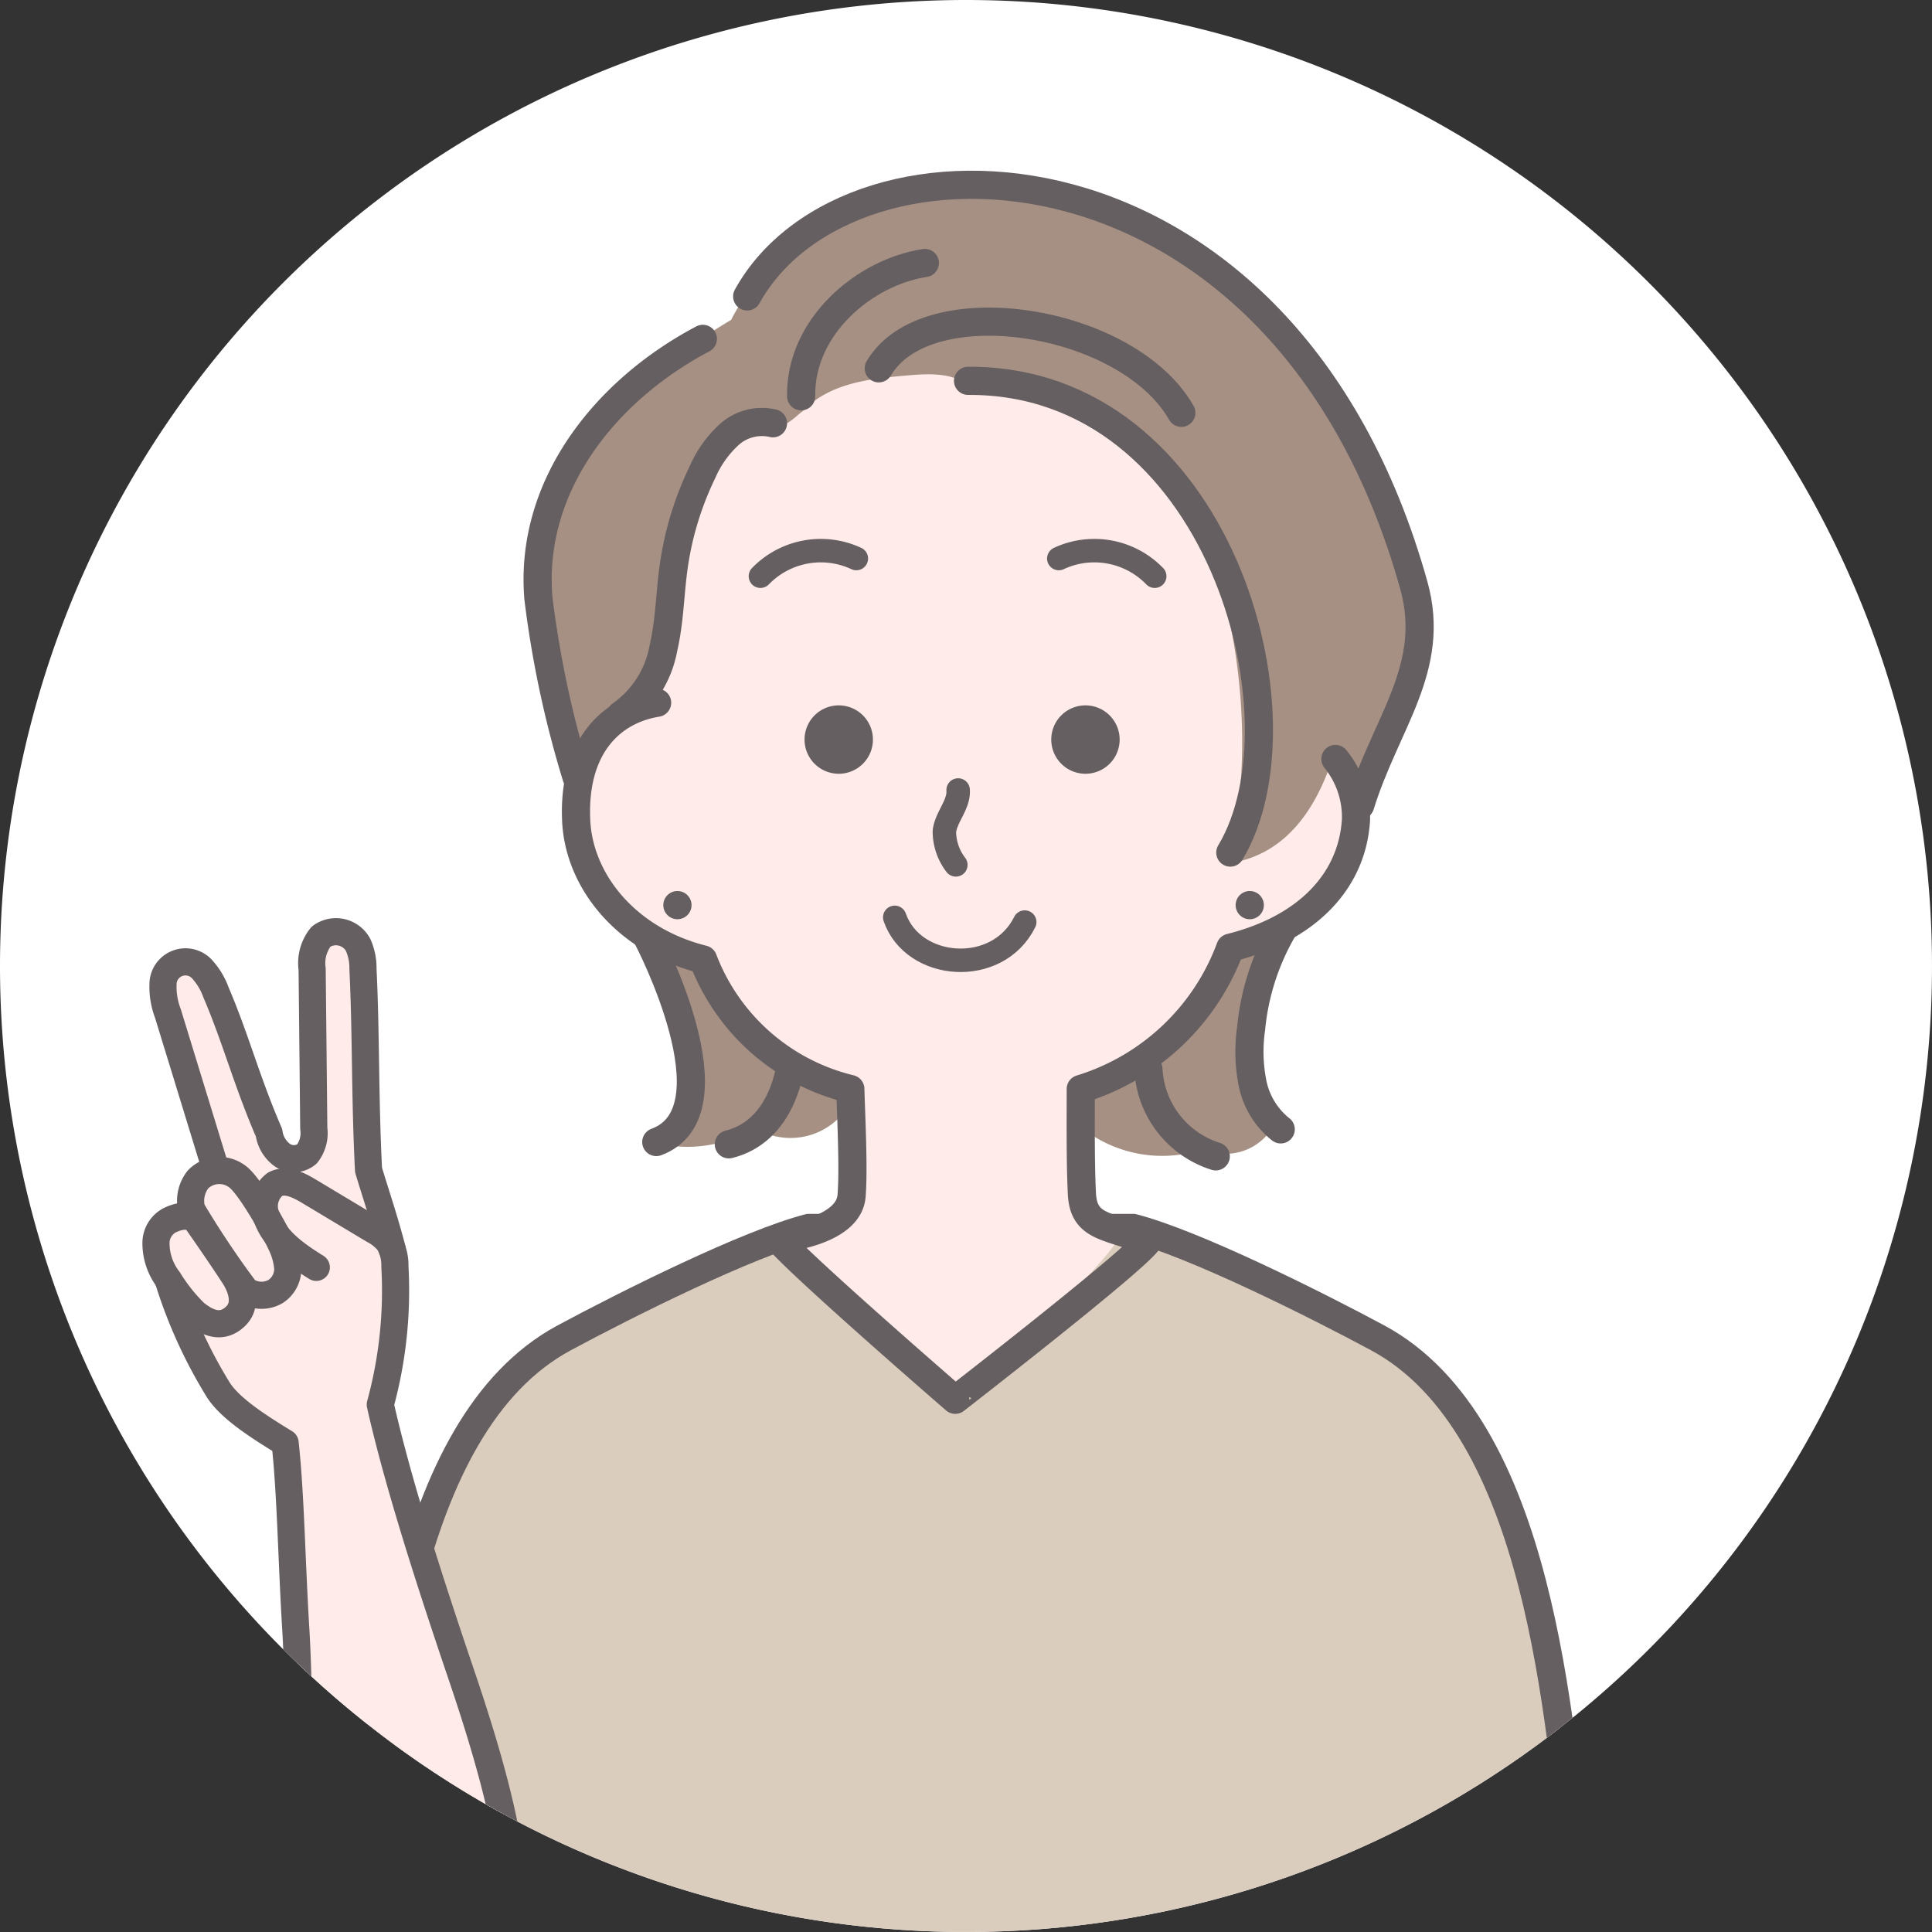 <svg xmlns="http://www.w3.org/2000/svg" xmlns:xlink="http://www.w3.org/1999/xlink" width="139" height="139" viewBox="0 0 139 139"><rect x="0" y="0" width="139" height="139" fill="#333333" stroke="none"/><defs><clipPath id="a"><path d="M69.5,0A69.5,69.5,0,1,0,139,69.5,69.5,69.5,0,0,0,69.5,0Z" fill="none"/></clipPath></defs><g transform="translate(67 -18705)"><path d="M69.5,0A69.5,69.5,0,1,1,0,69.5,69.5,69.5,0,0,1,69.5,0Z" transform="translate(-67 18705)" fill="#fff"/><g transform="translate(-67 18705)"><g clip-path="url(#a)"><path d="M46.845,67.428a19.373,19.373,0,0,1,3.183,8.789,8.446,8.446,0,0,1-.065,2.637,5.474,5.474,0,0,1-2.419,3.451,9.144,9.144,0,0,0,6.744-1.169,4.922,4.922,0,0,0,6.289-.94,1,1,0,0,0,.3-.857,1.054,1.054,0,0,0-.374-.48,27.241,27.241,0,0,0-2.418-1.724A24.093,24.093,0,0,1,51.023,70.4a4.775,4.775,0,0,0-.947-1.218c-.879-.7-2.272-.654-3.231-1.75" fill="#a69083"/><path d="M91.929,67.02c-.289.145-.578.289-1.33.605a4.913,4.913,0,0,0-2.178,1.87c-.36.569-.6,1.207-.942,1.787A11.411,11.411,0,0,1,85.3,73.731a17.629,17.629,0,0,1-5.944,4.145c-.388.134-.836.284-.989.666a1.338,1.338,0,0,0-.048.585q.083,1.247.166,2.492a9.309,9.309,0,0,0,7.6,1.209,1.525,1.525,0,0,1,.568-.092,1.725,1.725,0,0,1,.365.1,3.949,3.949,0,0,0,4.145-1.182,1.377,1.377,0,0,0,.324-.588,1.812,1.812,0,0,0-.3-1.131,11.091,11.091,0,0,1-.937-7.216l-.007-.275.13-.824Z" fill="#a69083"/><path d="M113.45,134.989c-1.273-11.054-2.566-32.4-14.33-38.735-4.521-2.432-13.242-6.79-17.607-7.91H58.195c-4.366,1.12-13.087,5.478-17.607,7.91-11.765,6.331-13.058,27.681-14.331,38.735l41.675,14.584Z" fill="#dbcdbd"/><path d="M113.45,134.989c-1.273-11.054-2.566-32.4-14.33-38.735-4.521-2.432-13.242-6.79-17.607-7.91H58.195c-4.366,1.12-13.087,5.478-17.607,7.91-11.765,6.331-13.058,27.681-14.331,38.735l41.675,14.584Z" fill="none" stroke="#655f61" stroke-linecap="round" stroke-linejoin="round" stroke-width="2.026"/><path d="M90.477,50.728c3.387.5,7.238,2.792,7.005,7.554-.2,4.044-2.5,7.89-7.952,9.13-1.87,4.671-7.451,10.118-11.774,11.117,0,1.93.03,5.452-.089,7.61-.047.842.117,1.134,3.063,2.607C78.584,92.355,69,100.5,69,100.5S58.049,92.5,55.627,89.072c0,0,5.506-.972,5.472-2.258-.047-1.806.141-6.109.079-8.117-4.323-1-8.721-4.925-10.592-9.6-5.453-1.24-8.766-5.423-8.964-9.467-.234-4.763,1.592-8.574,5.109-9.407,1.49-.847.711-20.915,9.5-20.523a9.334,9.334,0,0,1,2.97-1.81c1.908-.855,3.915-1.73,6-1.586a12.9,12.9,0,0,1,1.955.34l5.906,1.346c5.1,1.163,7.274,1.987,12.9,8.453,3.818,4.39,4.511,14.282,4.511,14.282" fill="#ffebe9"/><path d="M52.6,23.015a62.111,62.111,0,0,0-7.308,5.113A19.538,19.538,0,0,0,41.956,31.4a15.155,15.155,0,0,0-2.089,3.963A22.172,22.172,0,0,0,39.275,48.7c.658,2.441,1.739,4.775,2.3,7.437a10.227,10.227,0,0,1,3.538-5.372,9.9,9.9,0,0,0,1.377-1.151,7.293,7.293,0,0,0,1.294-3.855c.32-2.1.8-4.169,1.286-6.236q.332-1.41.659-2.821a11.314,11.314,0,0,1,1.714-4.411,4.066,4.066,0,0,1,4.2-1.627c.528.316-.025.046-.025.046l.156.1.262-.1.209-.053.471-.261a5.629,5.629,0,0,0,.731-.576c.333-.261.664-.523,1.19-1.01,1.894-1.355,4.339-1.6,6.659-1.8,1.485-.128,3.1-.224,4.391.695,5.723-.417,11.322,2.72,14.878,7.223s6.445,16.95,3.74,27.258c.815-.306,5.195-.413,7.539-7.557.655-1.995,1.257,5.931,1.359,6.3.955-2.347,5.336-14.106,4.492-18.366A35.574,35.574,0,0,0,91.9,24.455c-5.829-5.812-11.183-10.364-22.589-10.824-7.021-.283-14.034,4.08-16.71,9.384" fill="#a69083"/><path d="M47.276,50.56c-3.387.548-6.057,3.244-5.823,8.463.2,4.432,3.68,8.646,9.133,10.005A15.142,15.142,0,0,0,61.178,78.35c.062,2.2.246,5.711.09,7.685-.211,2.663-5.3,3.091-5.3,3.091,1.642,1.955,12.758,11.582,12.758,11.582S81.948,90.453,82.587,89.276c-3.035-1.128-4.636-.981-4.751-3.426-.111-2.366-.077-5.384-.08-7.5A16.671,16.671,0,0,0,88.517,68.184c5.454-1.359,8.766-4.729,9.041-9.2a6.638,6.638,0,0,0-1.48-4.378" fill="none" stroke="#655f61" stroke-linecap="round" stroke-linejoin="round" stroke-width="2.026"/><path d="M47.723,65.12a1.015,1.015,0,1,1,1.015,1.015,1.015,1.015,0,0,1-1.015-1.015" fill="#655f61"/><path d="M53.757,21.326C61.088,8.074,92.392,8.8,101.716,42.1c1.668,5.958-2.036,9.918-3.854,15.833" fill="none" stroke="#655f61" stroke-linecap="round" stroke-linejoin="round" stroke-width="2.026"/><path d="M92.333,66.815a17.455,17.455,0,0,0-2.318,7.165,11.649,11.649,0,0,0,.1,3.952,5.679,5.679,0,0,0,2.027,3.321" fill="none" stroke="#655f61" stroke-linecap="round" stroke-linejoin="round" stroke-width="2.026"/><path d="M63.224,26.5c3.451-5.849,17.9-3.595,21.769,3.2" fill="none" stroke="#655f61" stroke-linecap="round" stroke-linejoin="round" stroke-width="2.026"/><path d="M69.647,27.4c18.052-.109,24.7,24.238,18.869,33.94" fill="none" stroke="#655f61" stroke-linecap="round" stroke-linejoin="round" stroke-width="2.026"/><path d="M57.64,28.512c-.088-5.021,4.562-8.933,8.9-9.591" fill="none" stroke="#655f61" stroke-linecap="round" stroke-linejoin="round" stroke-width="2.026"/><path d="M55.611,30.453a3.506,3.506,0,0,0-3.139.805,7.95,7.95,0,0,0-1.94,2.729,22.861,22.861,0,0,0-2.069,6.824c-.267,1.937-.287,3.912-.732,5.815a7.5,7.5,0,0,1-3.071,4.816" fill="none" stroke="#655f61" stroke-linecap="round" stroke-linejoin="round" stroke-width="2.026"/><path d="M50.567,24.38C43.5,28.111,38.06,35,38.737,43.043a74.816,74.816,0,0,0,2.749,12.88" fill="none" stroke="#655f61" stroke-linecap="round" stroke-linejoin="round" stroke-width="2.026"/><path d="M46.586,67.473s6.576,12.5.63,14.691" fill="none" stroke="#655f61" stroke-linecap="round" stroke-linejoin="round" stroke-width="2.026"/><path d="M82.625,76.913a6.927,6.927,0,0,0,4.843,6.282" fill="none" stroke="#655f61" stroke-linecap="round" stroke-linejoin="round" stroke-width="2.026"/><path d="M56.825,76.969c-.2.982-1,4.519-4.389,5.361" fill="none" stroke="#655f61" stroke-linecap="round" stroke-linejoin="round" stroke-width="2.026"/><path d="M68.934,56.838c.074,1.059-.876,1.937-.99,2.992a3.98,3.98,0,0,0,.824,2.394" fill="none" stroke="#655f61" stroke-linecap="round" stroke-linejoin="round" stroke-width="1.688"/><path d="M61.61,40.184a6.048,6.048,0,0,0-6.9,1.272" fill="none" stroke="#655f61" stroke-linecap="round" stroke-linejoin="round" stroke-width="1.688"/><path d="M76.177,40.184a6.048,6.048,0,0,1,6.9,1.272" fill="none" stroke="#655f61" stroke-linecap="round" stroke-linejoin="round" stroke-width="1.688"/><path d="M64.373,66c1.321,3.805,7.38,4.3,9.352.339" fill="none" stroke="#655f61" stroke-linecap="round" stroke-linejoin="round" stroke-width="1.688"/><path d="M75.634,53.209a2.46,2.46,0,1,1,2.46,2.46,2.46,2.46,0,0,1-2.46-2.46" fill="#655f61"/><path d="M57.884,53.209a2.46,2.46,0,1,1,2.46,2.46,2.46,2.46,0,0,1-2.46-2.46" fill="#655f61"/><path d="M88.9,65.12a1.015,1.015,0,1,1,1.015,1.015A1.015,1.015,0,0,1,88.9,65.12" fill="#655f61"/><path d="M8.789,73.922a34.509,34.509,0,0,0,3.624,7.943c.864,1.305,2.794,2.555,4.776,3.766.4,3.631.47,8.54.769,13.408.458,7.427-.2,19.146,4.054,23.515,2.041,2.1,5.527,3.111,8.246,1.684,2.116-1.11,2.939-2.743,3.211-5.116.474-4.123-1.877-11.738-3.638-16.922-2.495-7.349-4.624-14.109-5.793-19.323a31.063,31.063,0,0,0,1.051-9.942c-.108-2.185-1.853-5.943-1.9-6.942-.247-5-.165-9.8-.4-14.457a4.087,4.087,0,0,0-.347-1.73,1.813,1.813,0,0,0-2.668-.6,3.046,3.046,0,0,0-.642,2.341q.06,5.733.118,11.466a2.428,2.428,0,0,1-.491,1.834,1.472,1.472,0,0,1-1.775.078,2.383,2.383,0,0,1-.952-1.605c-1.625-3.757-2.374-6.729-3.823-10.121a4.969,4.969,0,0,0-.95-1.6,1.616,1.616,0,0,0-2.856,1.055,5.3,5.3,0,0,0,.344,2.055c1.139,3.714,2.36,7.446,3.418,11.141-1.364-.024-2.437,1.931-1.7,3.475C8.163,68.7,7.7,70.967,7.947,72.086a12.457,12.457,0,0,0,.842,1.836" transform="translate(3.322 18.182)" fill="#ffebe9"/><path d="M19.435,73c-1.446-.9-2.95-1.945-3.541-3.541a1.98,1.98,0,0,1,.568-2.434c.76-.412,1.681.041,2.422.486l4.669,2.8a3.458,3.458,0,0,1,1.091.879,3.232,3.232,0,0,1,.445,1.741,31.054,31.054,0,0,1-1.051,9.941c1.169,5.215,3.3,11.975,5.793,19.323,1.761,5.185,4.112,12.8,3.639,16.923-.273,2.373-1.1,4.006-3.211,5.116-2.719,1.426-6.206.412-8.247-1.684-4.253-4.369-3.6-16.088-4.053-23.515-.3-4.869-.366-9.778-.769-13.409-1.982-1.21-3.913-2.461-4.777-3.765a34.495,34.495,0,0,1-3.624-7.944" transform="translate(3.322 18.182)" fill="none" stroke="#655f61" stroke-linecap="round" stroke-linejoin="round" stroke-width="1.953"/><path d="M13.7,66.428a2.143,2.143,0,0,0-2.778.248,2.493,2.493,0,0,0-.448,2.173,64.5,64.5,0,0,0,3.879,5.8,2,2,0,0,0,2.16.082,1.942,1.942,0,0,0,.87-1.653,4.946,4.946,0,0,0-.53-1.842C16.459,70.367,14.584,66.989,13.7,66.428Z" transform="translate(3.322 18.182)" fill="none" stroke="#655f61" stroke-linecap="round" stroke-linejoin="round" stroke-width="1.953"/><path d="M12.168,65.849Q10.46,60.278,8.75,54.708a5.3,5.3,0,0,1-.344-2.055A1.616,1.616,0,0,1,11.262,51.6a4.959,4.959,0,0,1,.95,1.6c1.449,3.392,2.2,6.364,3.823,10.121a2.379,2.379,0,0,0,.952,1.6,1.472,1.472,0,0,0,1.775-.077,2.428,2.428,0,0,0,.491-1.834q-.058-5.733-.118-11.466a3.044,3.044,0,0,1,.642-2.341,1.813,1.813,0,0,1,2.668.6,4.087,4.087,0,0,1,.347,1.73c.23,4.66.133,9.157.4,14.457.518,1.724,1.15,3.571,1.7,5.683" transform="translate(3.322 18.182)" fill="none" stroke="#655f61" stroke-linecap="round" stroke-linejoin="round" stroke-width="1.953"/><path d="M10.821,69.659c-.508-.559-1.374-.335-1.987-.02A1.859,1.859,0,0,0,7.9,71.211a4.32,4.32,0,0,0,.915,2.7,12.41,12.41,0,0,0,1.874,2.359c.838.693,1.934,1.238,2.953.234.89-.877.336-2.167-.12-2.872C12.481,72.019,10.821,69.659,10.821,69.659Z" transform="translate(3.322 18.182)" fill="none" stroke="#655f61" stroke-linecap="round" stroke-linejoin="round" stroke-width="1.953"/></g></g></g></svg>
